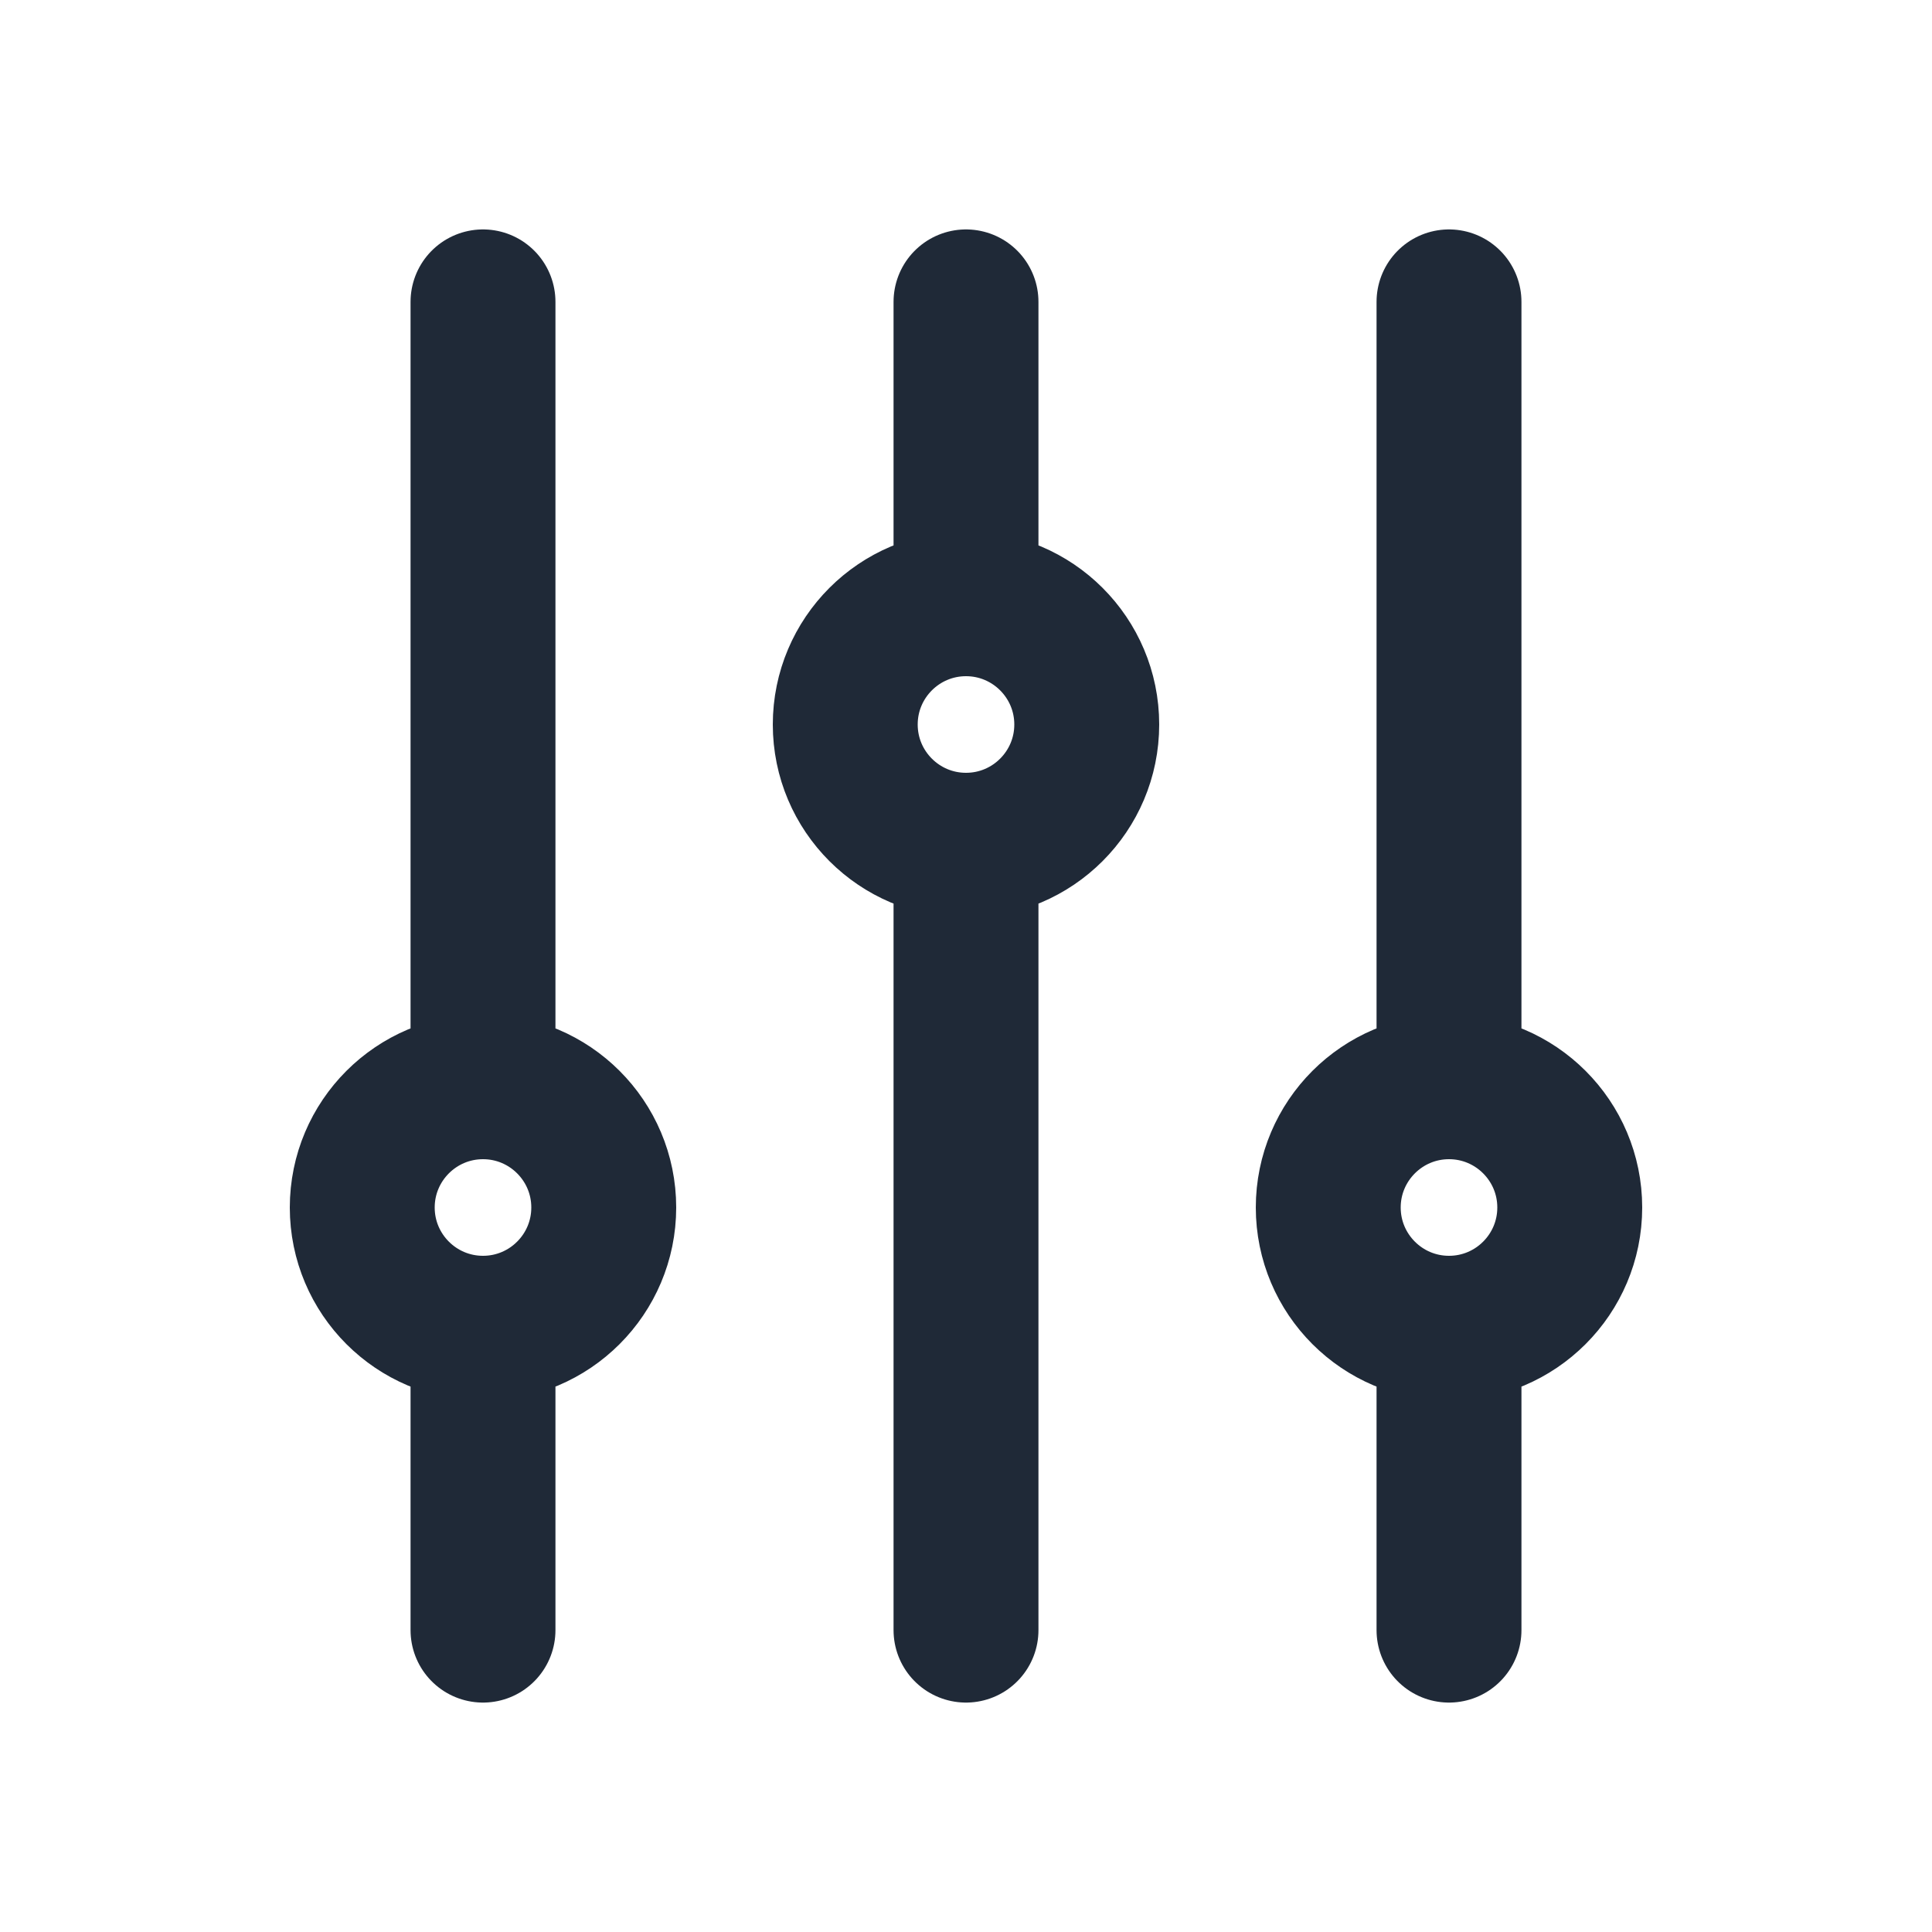 <svg width="20" height="20" viewBox="0 0 20 20" fill="none" xmlns="http://www.w3.org/2000/svg">
<path d="M5 11.25L5 3.125M5 11.25C5.69 11.25 6.25 11.81 6.25 12.5C6.25 13.19 5.69 13.75 5 13.75M5 11.25C4.31 11.25 3.75 11.81 3.75 12.5C3.75 13.19 4.31 13.75 5 13.75M5 16.875L5 13.75M15 11.25V3.125M15 11.25C15.69 11.25 16.25 11.81 16.25 12.5C16.25 13.19 15.69 13.75 15 13.75M15 11.25C14.31 11.25 13.75 11.81 13.75 12.5C13.75 13.19 14.31 13.75 15 13.75M15 16.875L15 13.75M10 6.25V3.125M10 6.25C10.69 6.25 11.25 6.81 11.25 7.5C11.25 8.19 10.69 8.75 10 8.75M10 6.25C9.31 6.25 8.75 6.81 8.75 7.5C8.75 8.19 9.31 8.75 10 8.75M10 16.875V8.75" stroke="#1F2937" stroke-width="1.5" stroke-linecap="round" stroke-linejoin="round"/>
</svg>
